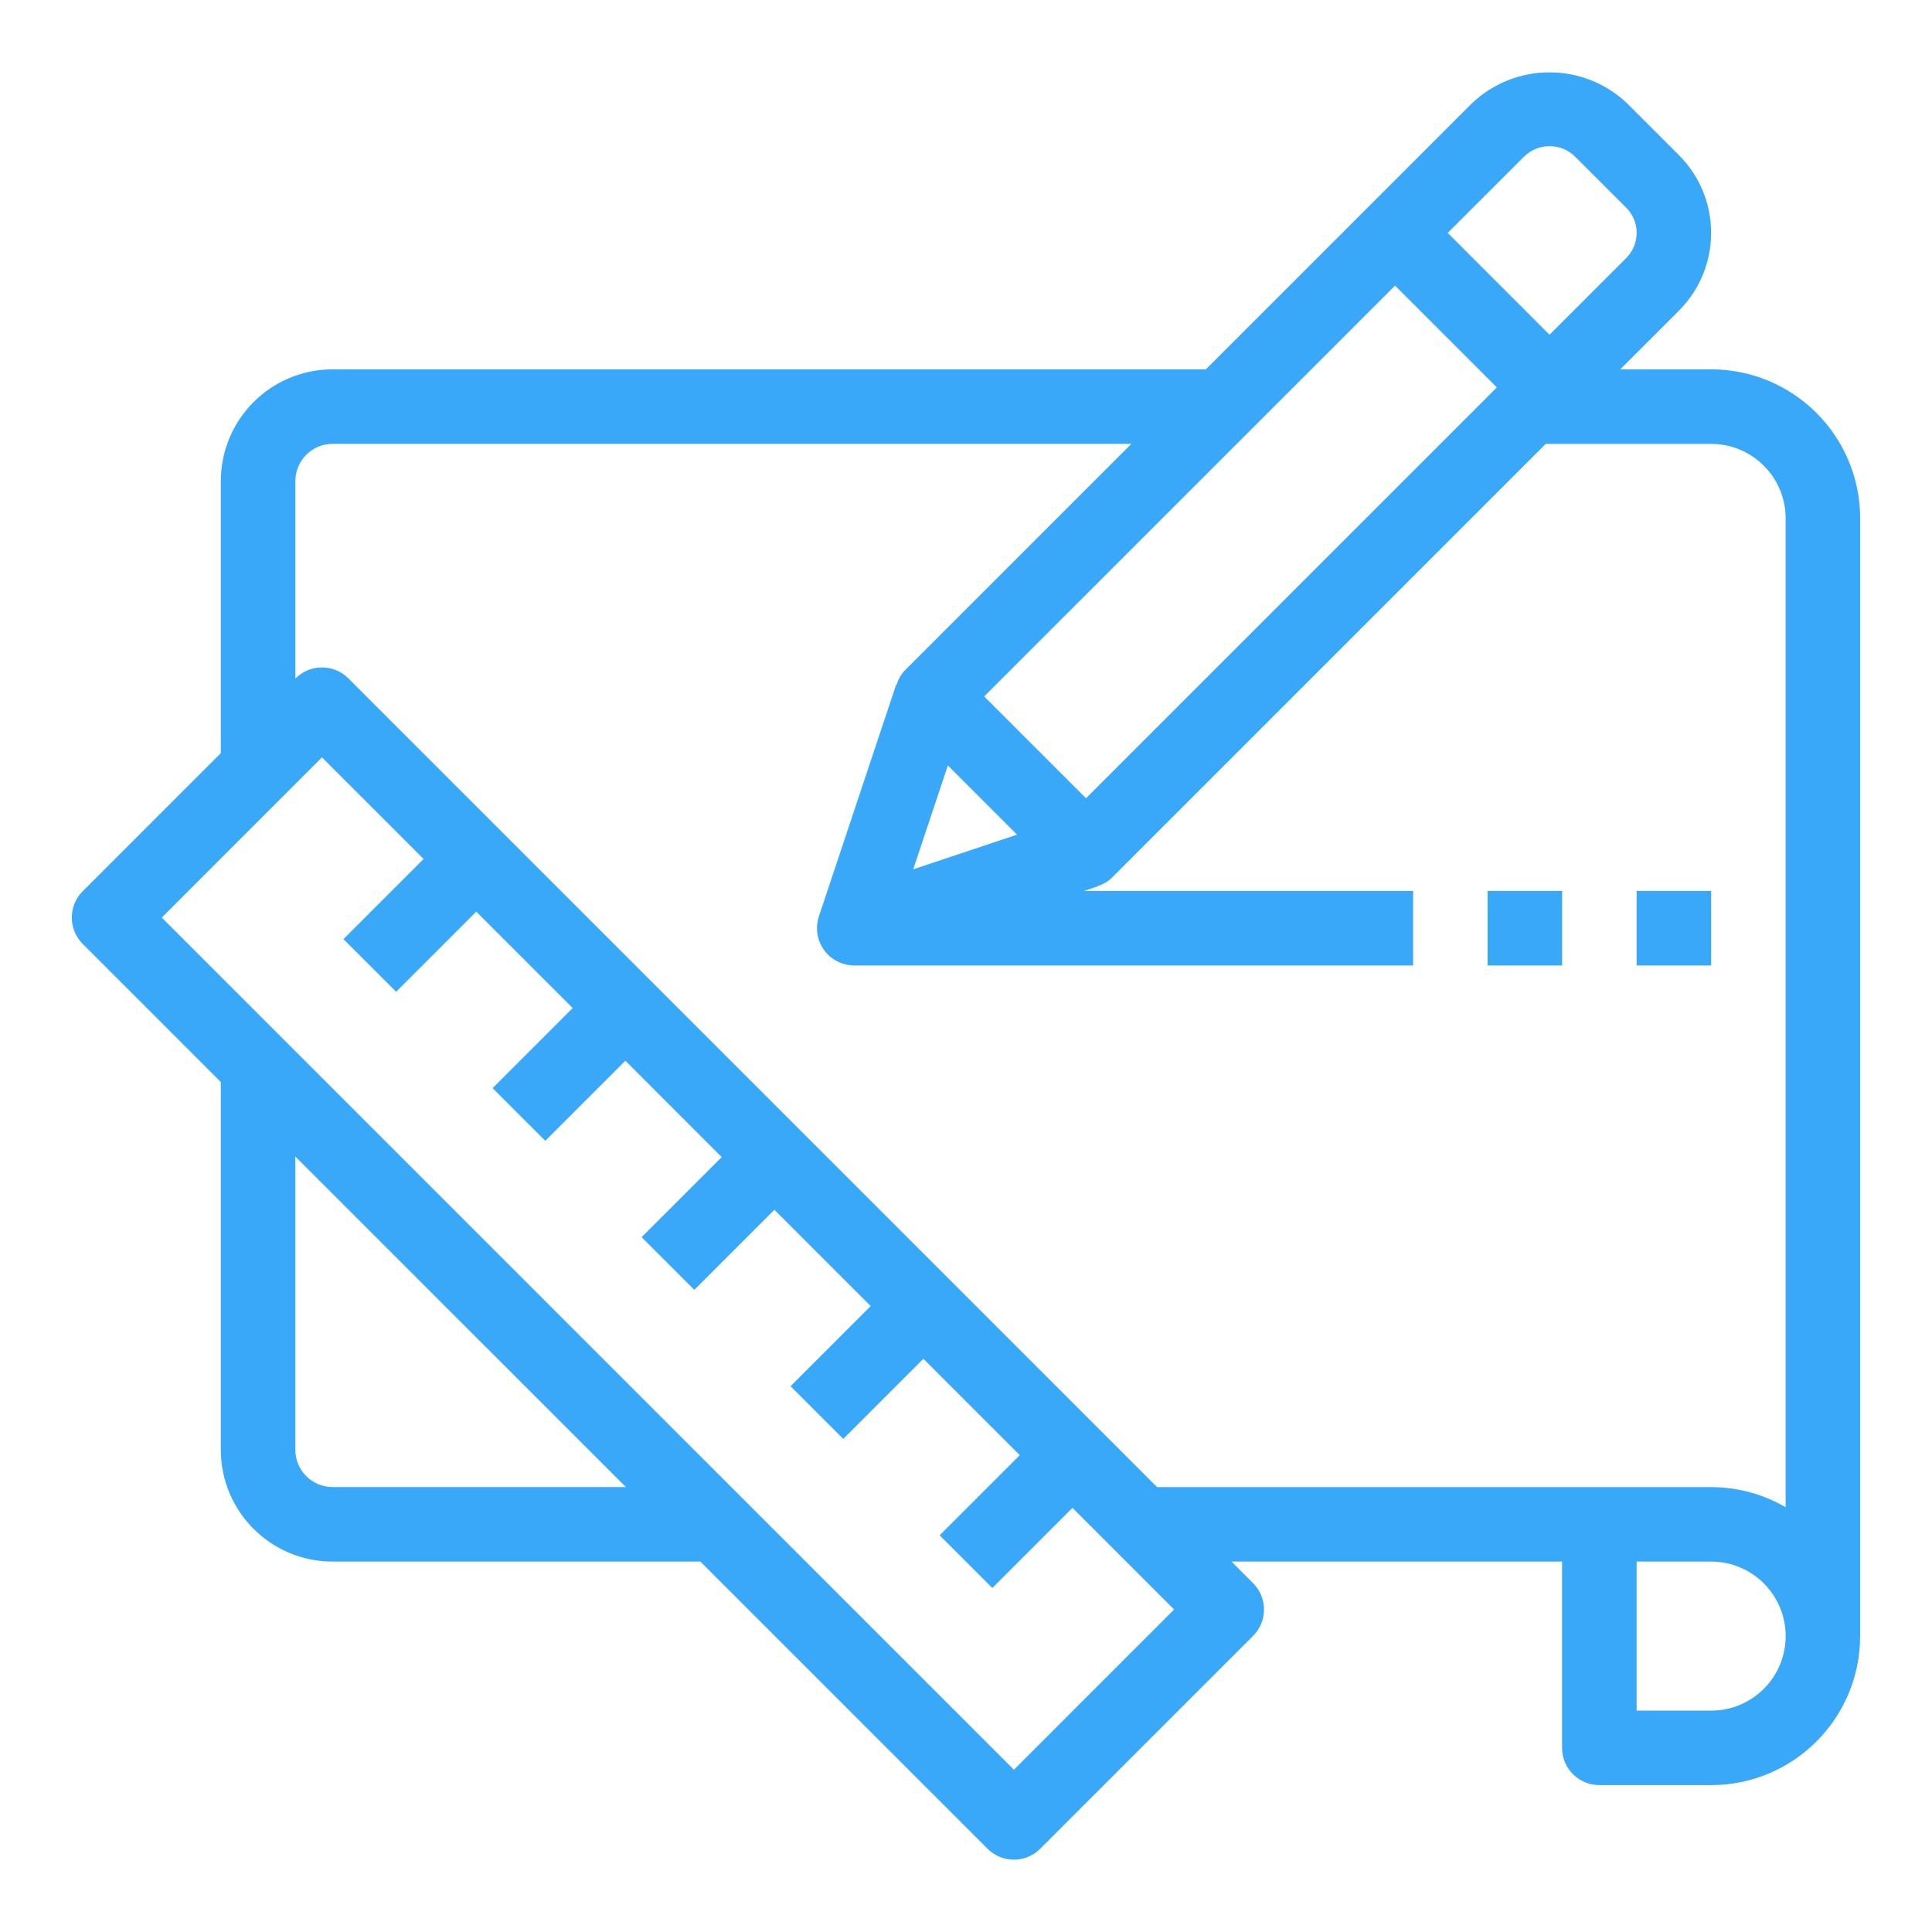 <svg xmlns="http://www.w3.org/2000/svg" viewBox="0 0 70 70" overflow="visible" xml:space="preserve">
<path fill="#3AA8F9" d="M67.397,59.275V18.782c0-2.982-2.417-5.4-5.4-5.4h-3.292
	l2.123-2.123c0.001-0.001,0.001-0.001,0.002-0.002
	c1.557-1.558,1.556-4.083-0.002-5.639l-1.866-1.866
	c-1.579-1.507-4.063-1.507-5.641,0l-9.63,9.63H12.051
	c-2.236,0-4.05,1.813-4.05,4.05v9.854l-5.004,5.004
	c-0.527,0.527-0.527,1.382,0,1.909l5.004,5.004V52.529
	c0,2.237,1.813,4.05,4.05,4.05h13.326l10.404,10.404
	c0.253,0.253,0.596,0.396,0.954,0.396c0.358-0,0.701-0.142,0.954-0.396
	l7.713-7.713c0.527-0.527,0.527-1.382,0-1.909l-0.782-0.782h11.976v6.749
	c0,0.746,0.604,1.35,1.35,1.35h4.05c2.982,0,5.4-2.417,5.4-5.4
	C67.398,59.278,67.397,59.277,67.397,59.275z M34.343,27.734l2.506,2.507
	l-3.761,1.256L34.343,27.734z M35.659,25.233l14.886-14.885l3.689,3.689
	L39.348,28.922L35.659,25.233z M55.232,5.661c0.51-0.487,1.313-0.487,1.822,0
	l1.867,1.864c0,0,0,0,0.001,0.001
	c0.503,0.504,0.503,1.32-0.001,1.823l-2.779,2.779l-3.689-3.689L55.232,5.661z
	 M12.051,53.879c-0.745,0-1.35-0.604-1.35-1.35V41.903l11.977,11.976H12.051z
	 M36.736,64.12L5.861,33.245l5.805-5.805l3.682,3.682l-2.904,2.904l1.909,1.909
	l2.904-2.904l3.493,3.492l-2.902,2.902l1.909,1.909l2.902-2.902l3.49,3.491
	l-2.902,2.902l1.909,1.909l2.902-2.902l3.489,3.489l-2.904,2.904l1.909,1.909
	l2.904-2.904l3.493,3.493l-2.904,2.904l1.909,1.909l2.904-2.904l3.682,3.682
	L36.736,64.12z M41.922,53.879L12.62,24.577c-0.527-0.527-1.382-0.527-1.909,0
	l-0.009,0.009v-7.154c0-0.745,0.604-1.35,1.35-1.35H40.992l-8.196,8.197
	c-0.154,0.154-0.249,0.339-0.313,0.532l-0.013-0.005l-2.8,8.398
	c-0.046,0.138-0.069,0.282-0.069,0.427c0,0.746,0.605,1.35,1.35,1.35l0,0l0,0
	h20.249V32.281H39.275l0.494-0.165l-0.003-0.008
	c0.199-0.065,0.385-0.171,0.536-0.322l15.703-15.703h5.992
	c1.491,0,2.7,1.209,2.7,2.7v35.826c-0.795-0.46-1.715-0.728-2.7-0.728
	H41.922z M61.998,61.979h-2.7v-5.4h2.7c1.491,0,2.7,1.209,2.7,2.7
	C64.698,60.77,63.489,61.979,61.998,61.979z M53.898,32.281h2.7v2.7h-2.7
	V32.281z M61.998,34.981h-2.7V32.281h2.7V34.981z"></path>
</svg>